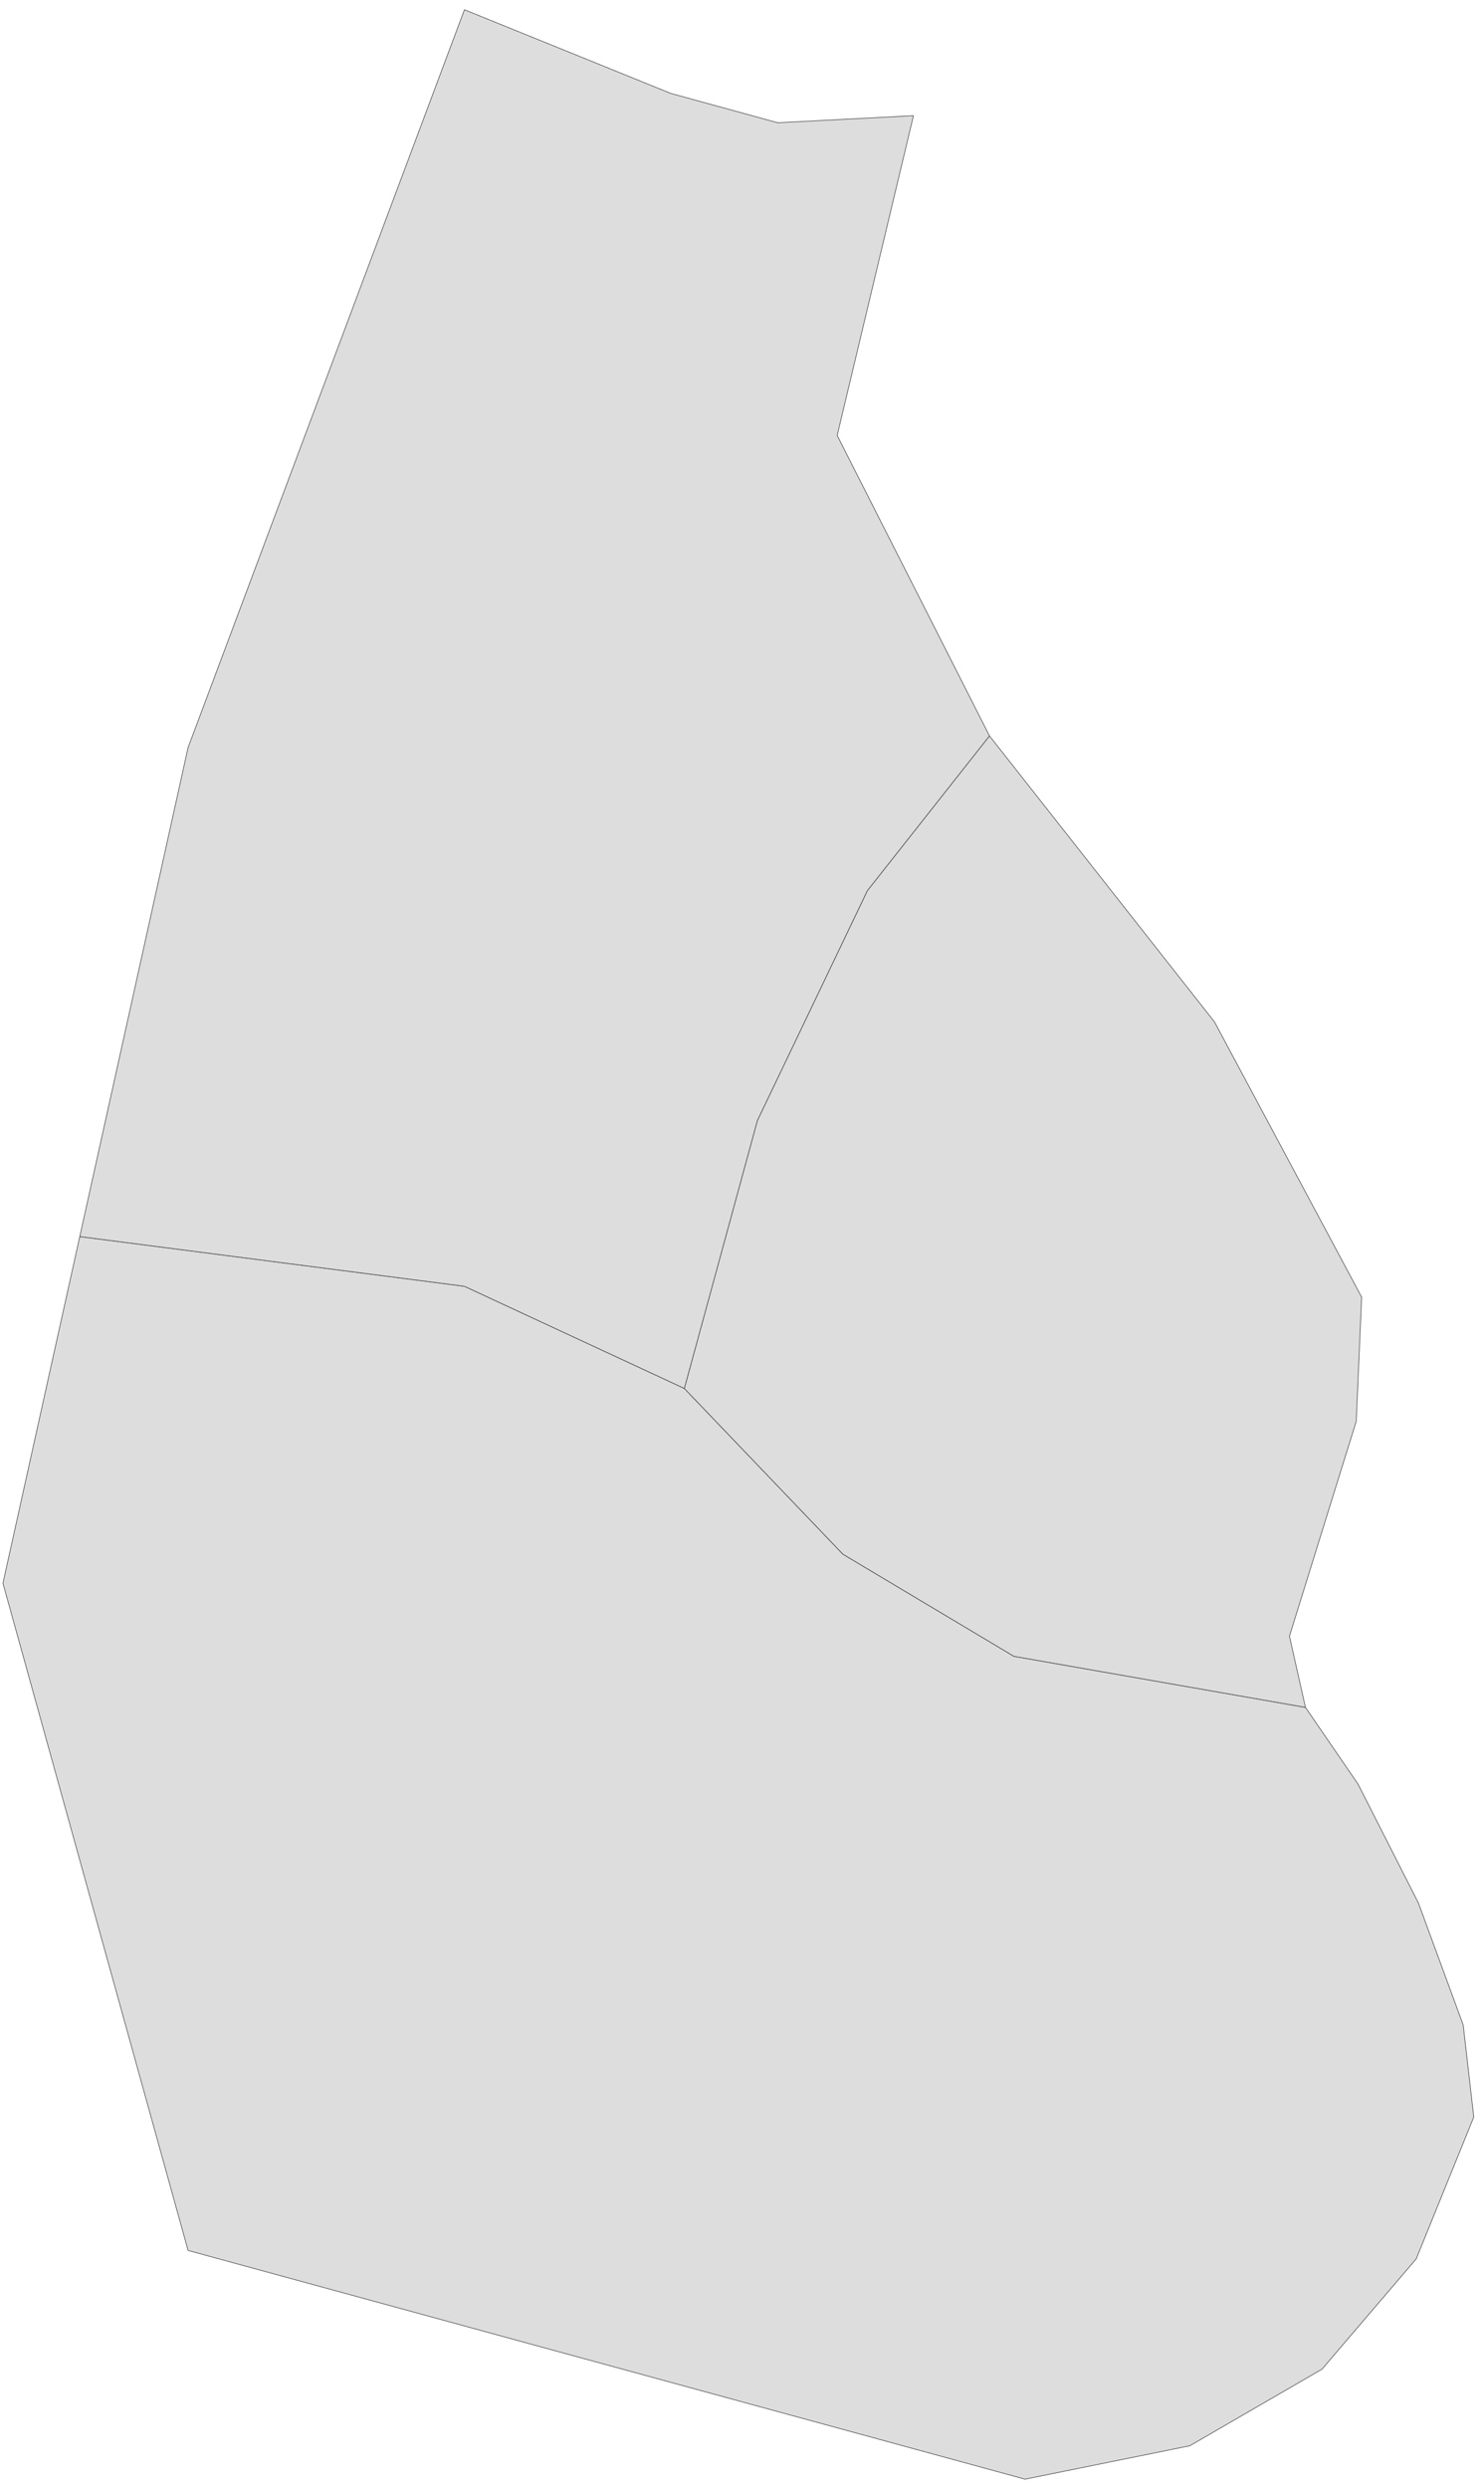 ﻿<?xml version="1.0" encoding="utf-8"?>
<svg xmlns="http://www.w3.org/2000/svg" viewBox="0 0 611 1024" style="stroke-width:0.25px;stroke-linejoin:round;stroke:#444;fill:#ddd" fill-rule="evenodd">
  <path class="Saint Anthony" d="M32.843 508.759L191.223 529.213 281.757 571.239 347.032 639.419 417.448 681.445 537.49 702.458 559.174 734.089 583.987 782.933 602.429 833.119 606.788 871.009 583.093 929.354 544.308 974.733 489.875 1006.252 422.03 1020 77.44 925.889 1.212 651.379 32.843 508.759Z" />
  <path class="Saint Georges" d="M281.757 571.239L311.824 461.032 357.091 366.474 407.388 302.764 500.047 420.459 560.627 533.684 558.391 584.763 530.895 673.174 537.49 702.458 417.448 681.445 347.032 639.419 281.757 571.239Z" />
  <path class="Saint Peter" d="M32.843 508.759L77.44 307.57 191.223 4 276.169 38.425 320.207 50.497 376.092 47.591 344.685 179.145 407.388 302.764 357.091 366.474 311.824 461.032 281.757 571.239 191.223 529.213 32.843 508.759Z" />
</svg>